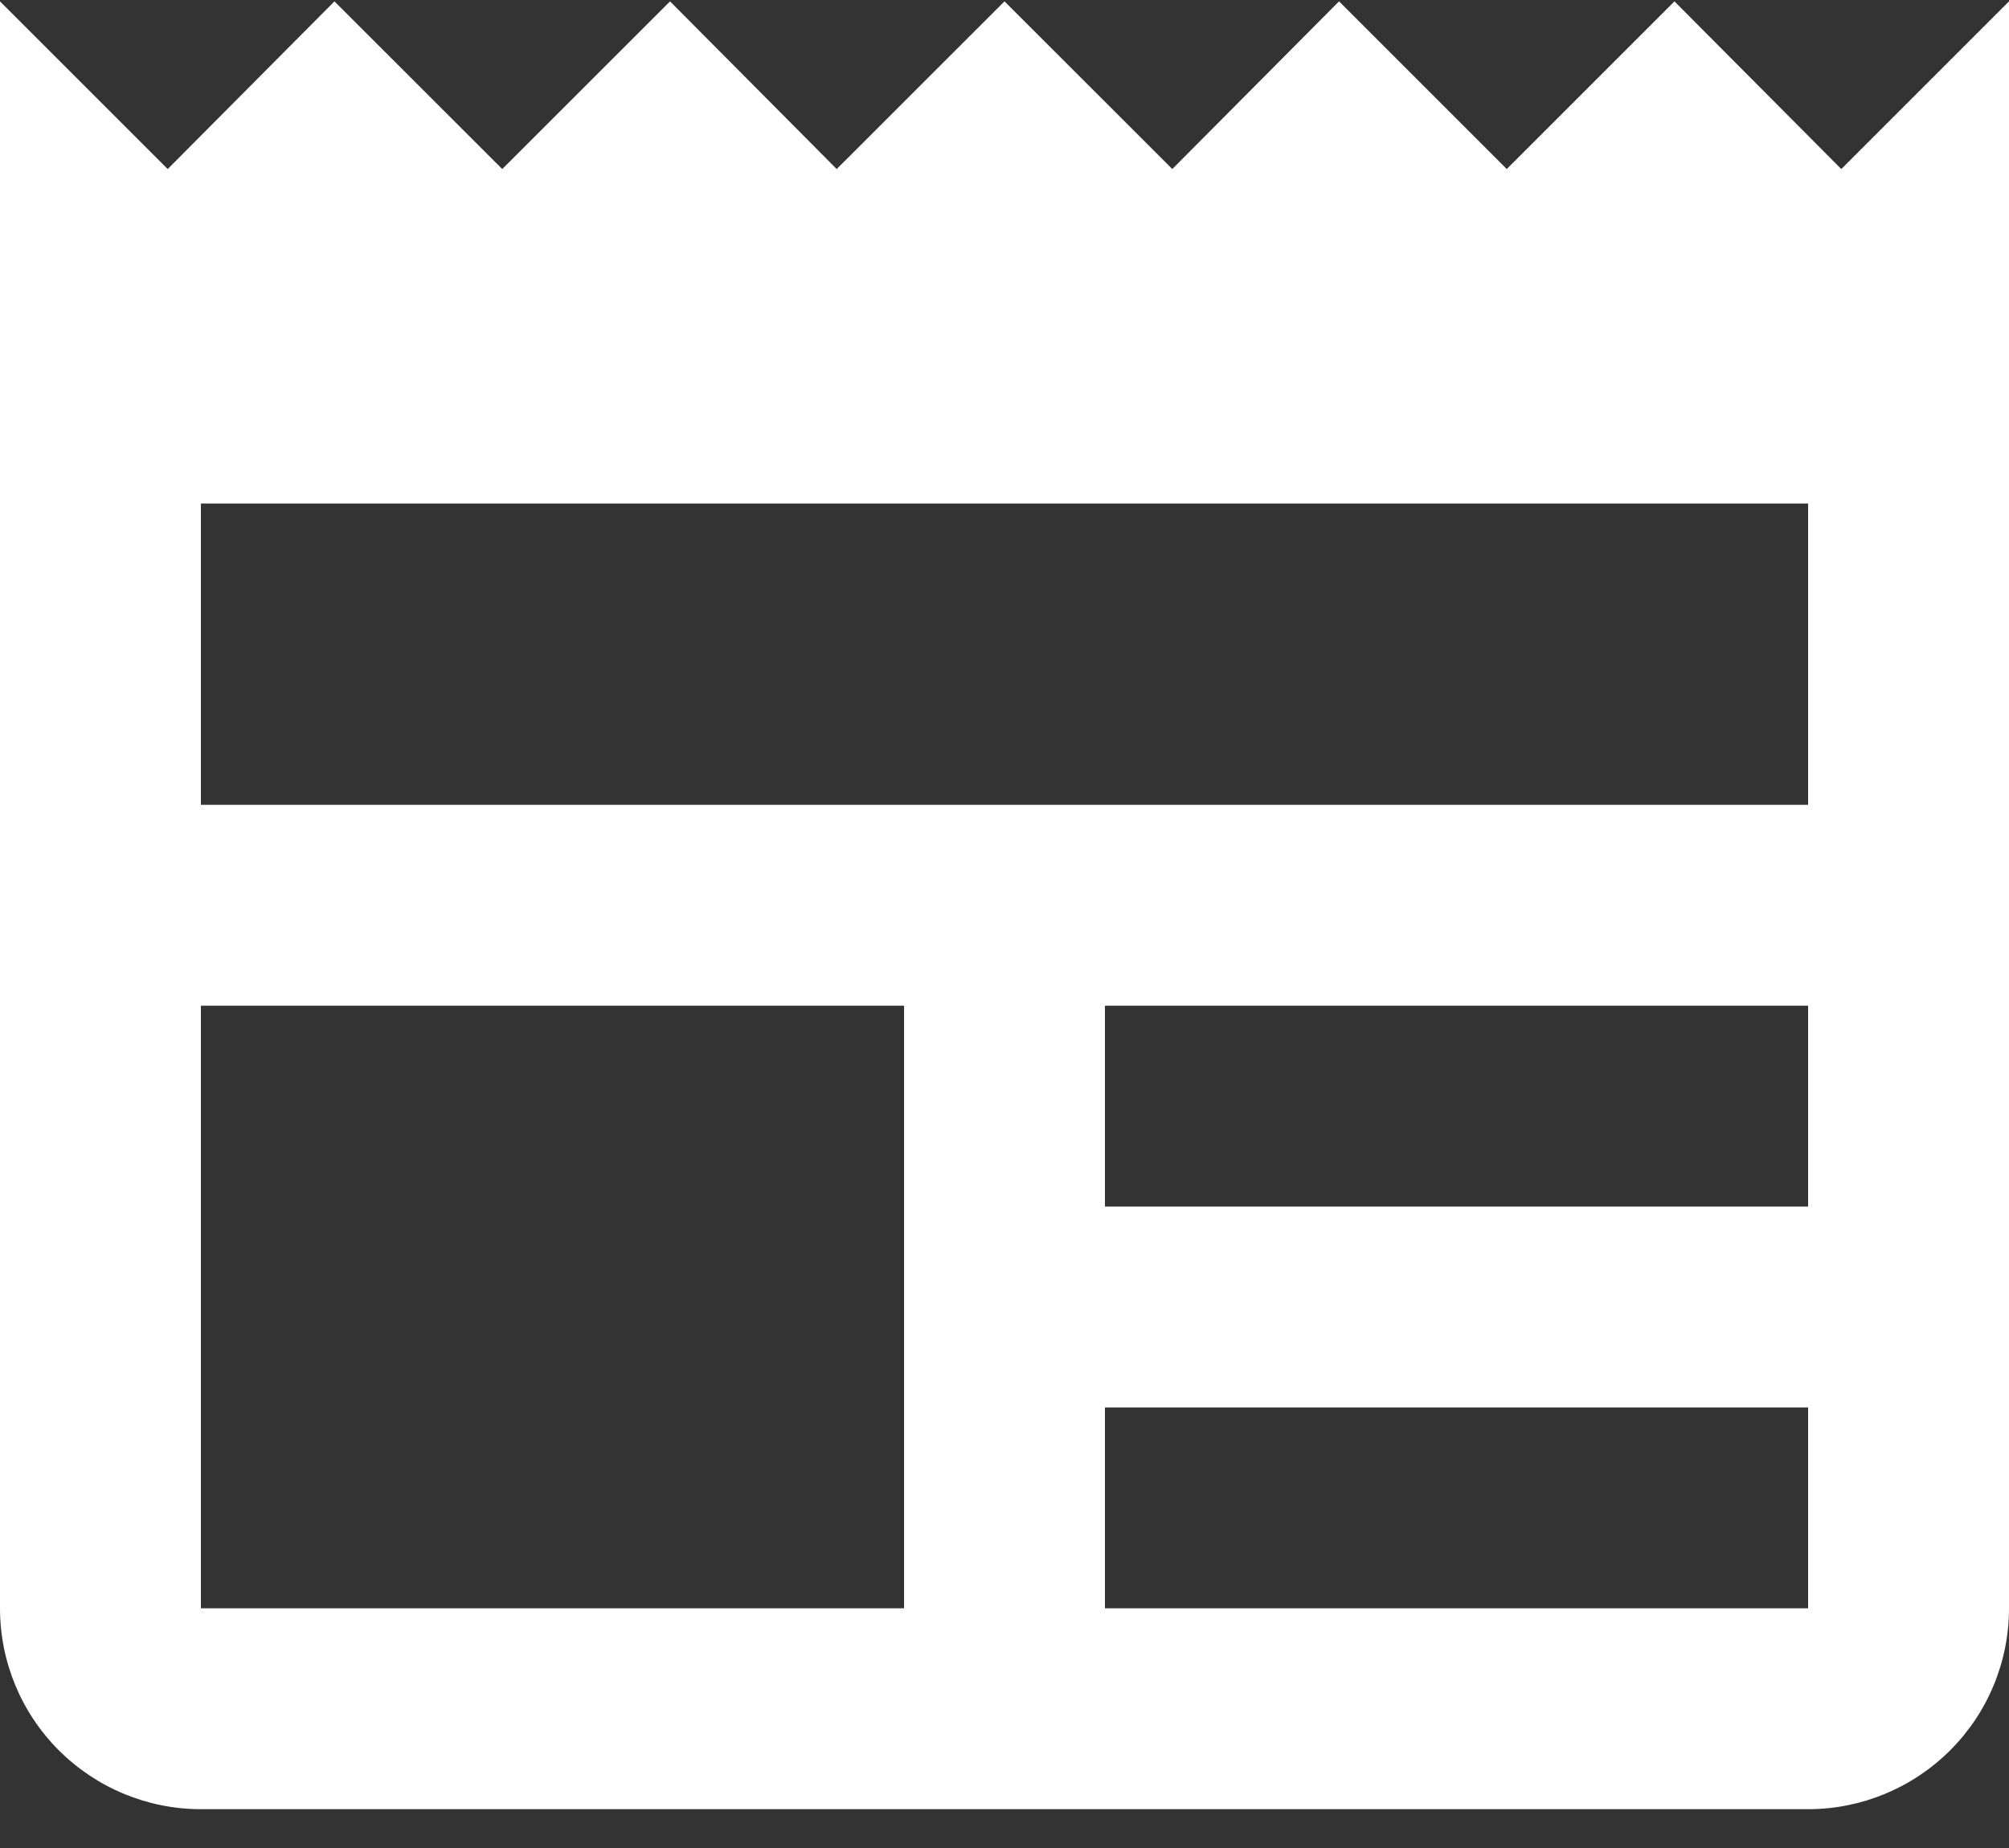 <svg width="25" height="23" viewBox="0 0 25 23" fill="none" xmlns="http://www.w3.org/2000/svg">
<rect x="0" y="0" width="25" height="23" fill="#333333" stroke="none"/>
<path d="M22.5 10.017H2.5V6.267H22.5V10.017ZM22.5 15.017H13.75V12.517H22.5V15.017ZM22.5 20.017H13.75V17.517H22.5V20.017ZM11.25 20.017H2.5V12.517H11.25V20.017ZM22.913 2.104L20.837 0.017L18.75 2.104L16.663 0.017L14.588 2.104L12.5 0.017L10.412 2.104L8.338 0.017L6.25 2.104L4.162 0.017L2.087 2.104L0 0.017V20.017C0 20.68 0.263 21.316 0.732 21.784C1.201 22.253 1.837 22.517 2.5 22.517H22.5C23.163 22.517 23.799 22.253 24.268 21.784C24.737 21.316 25 20.68 25 20.017V0.017L22.913 2.104Z" fill="white"/>
</svg>
